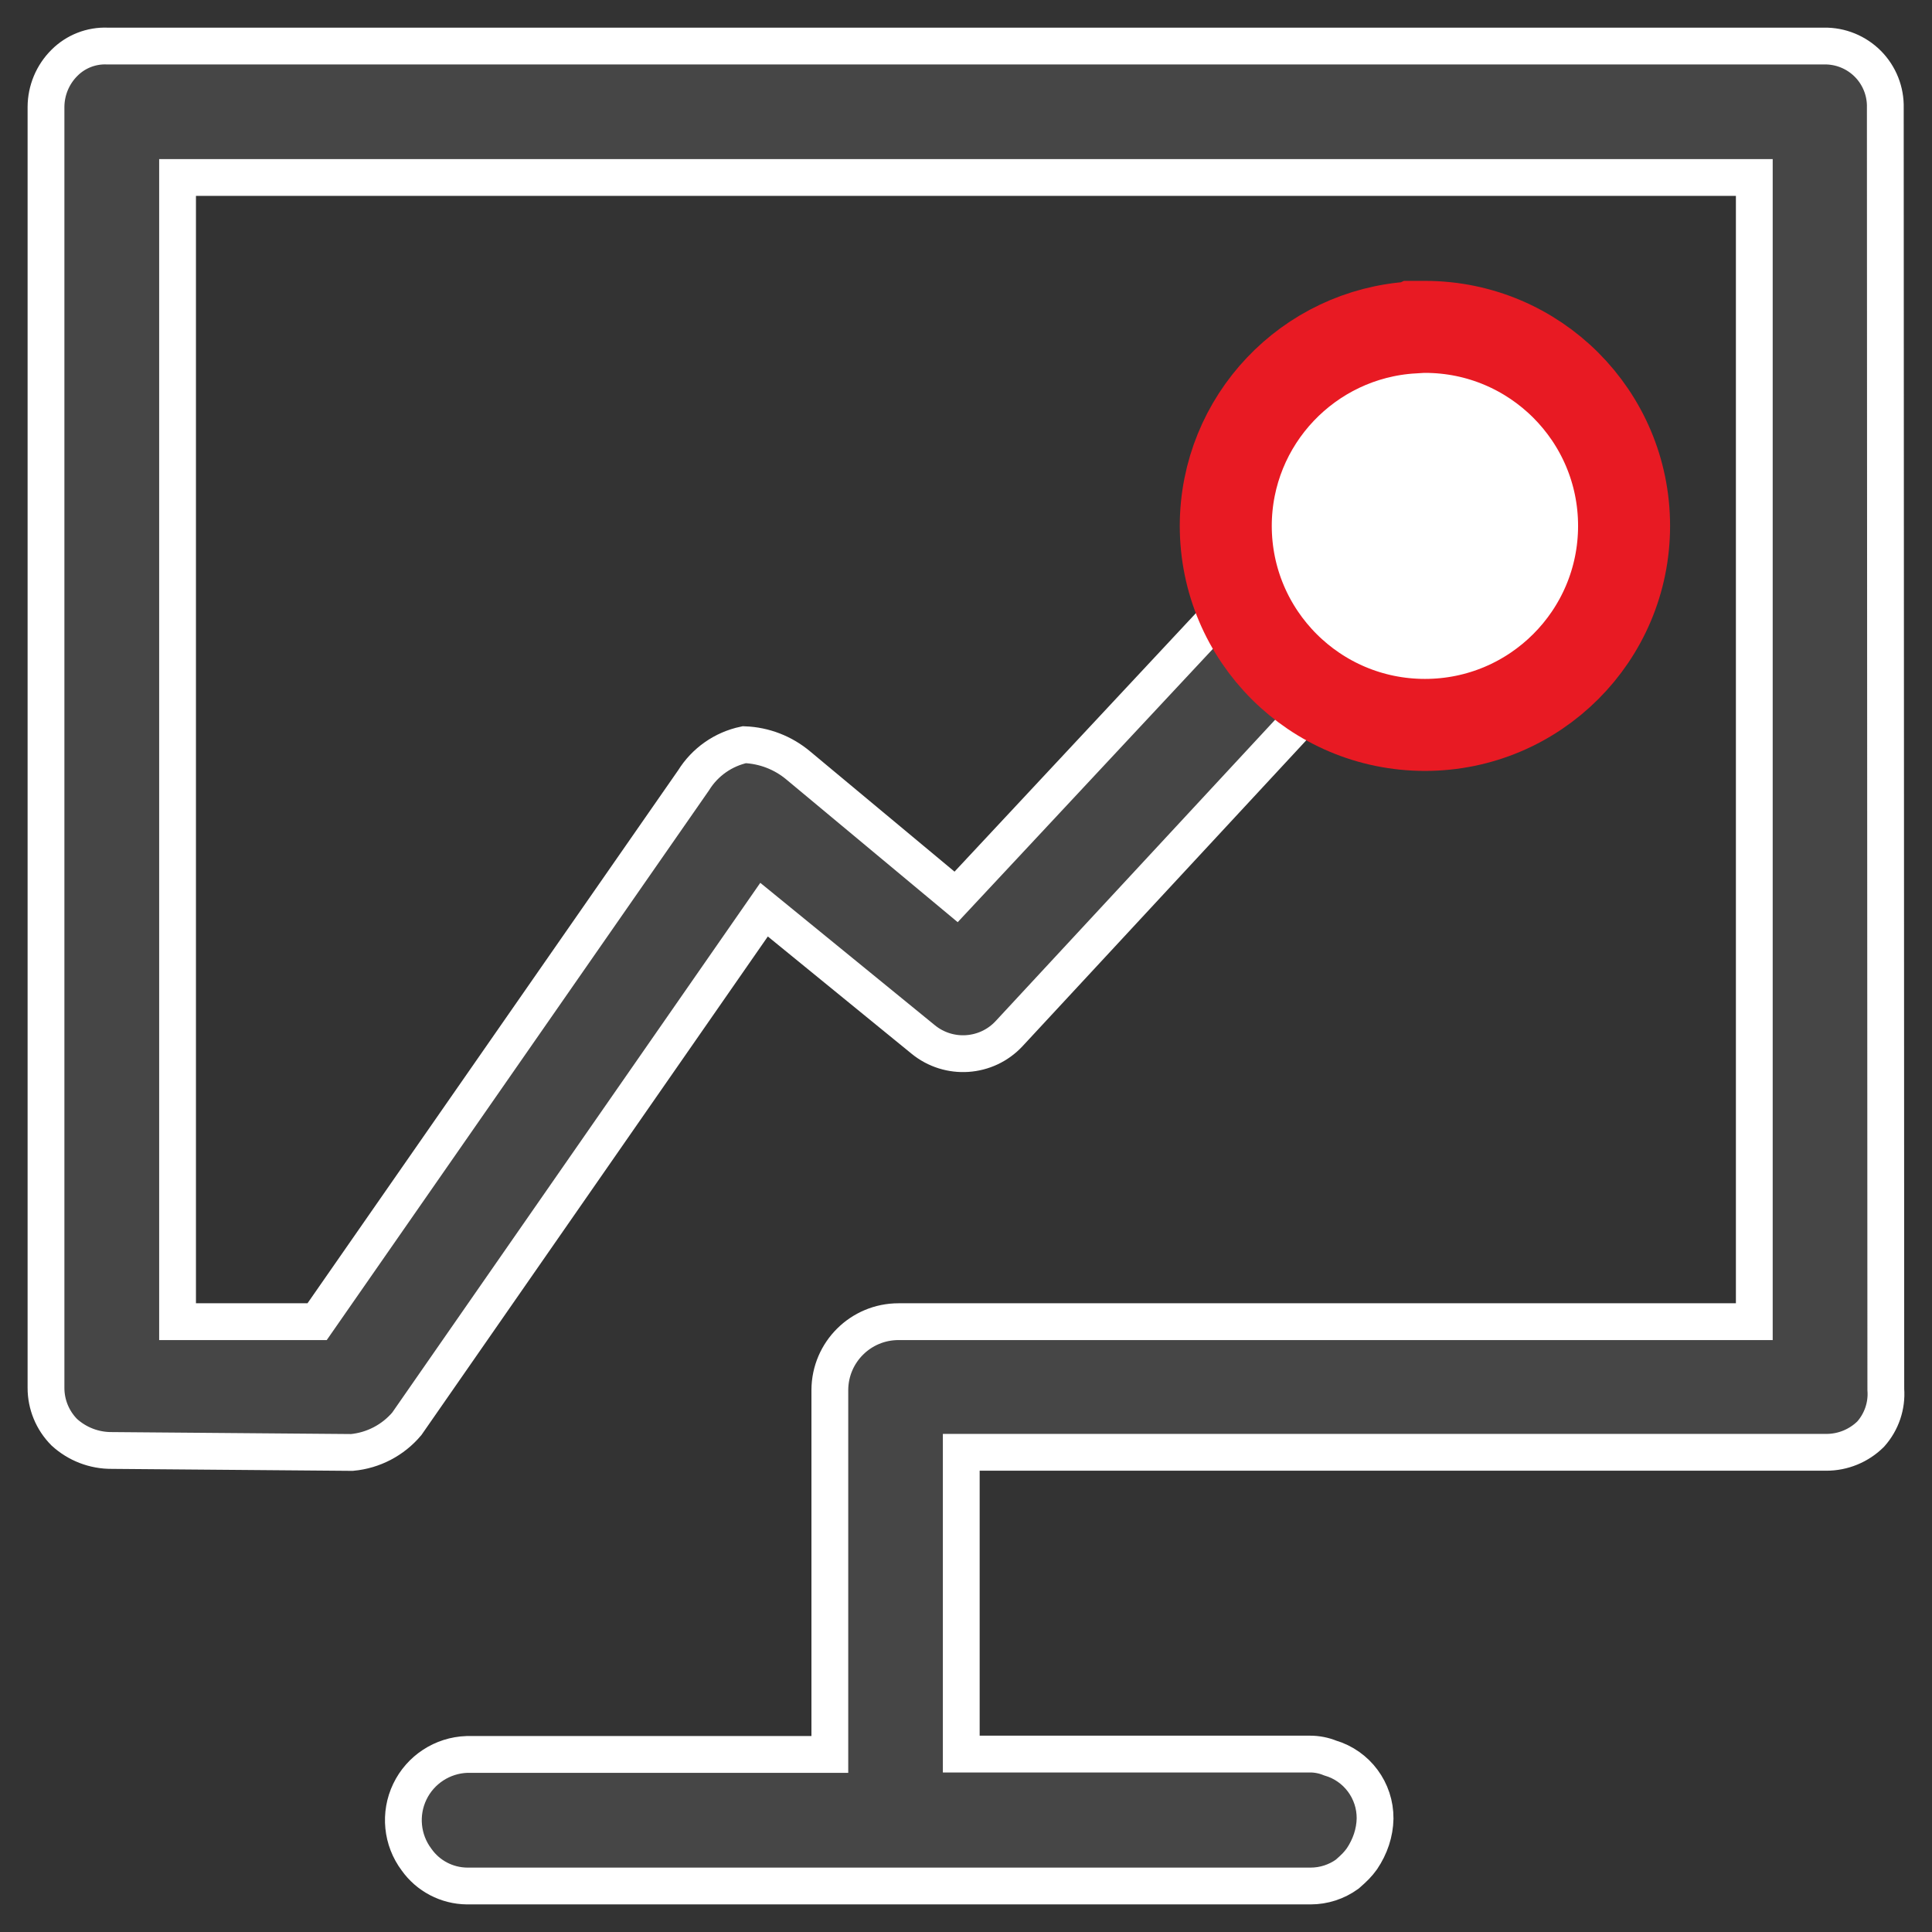 <?xml version="1.0" encoding="UTF-8" standalone="no"?>
<svg width="42px" height="42px" viewBox="0 0 42 42" version="1.1" xmlns="http://www.w3.org/2000/svg" xmlns:xlink="http://www.w3.org/1999/xlink">
    <rect x="0" y="0" width="42" height="42" fill="#333333" stroke="none"/>
    <!-- Generator: Sketch 50.2 (55047) - http://www.bohemiancoding.com/sketch -->
    <title>指挥图</title>
    <desc>Created with Sketch.</desc>
    <defs></defs>
    <g id="解决方案" stroke="none" stroke-width="1" fill="none" fill-rule="evenodd">
        <g id="直播" transform="translate(-90, -207)">
            <g id="指挥图" transform="translate(91, 208)">
                <path d="M39.985,1.344 C39.994,0.987 39.858,0.643 39.607,0.389 C39.356,0.136 39.012,-0.005 38.655,0.001 L1.333,0.001 C0.986,-0.013 0.649,0.118 0.403,0.364 C0.146,0.618 0.001,0.965 1.00882175e-05,1.327 L1.00882175e-05,29.169 C-0.001,29.531 0.142,29.878 0.397,30.135 C0.679,30.393 1.048,30.535 1.43,30.532 L6.651,30.575 C7.115,30.532 7.544,30.308 7.844,29.952 L15.61,18.775 L19.067,21.595 C19.626,22.054 20.446,21.999 20.938,21.469 L27.709,14.169 C28.39,14.585 29.173,14.803 29.971,14.801 C32.381,14.801 34.335,12.849 34.335,10.441 C34.335,8.033 32.381,6.081 29.971,6.081 C27.561,6.081 25.607,8.033 25.607,10.441 C25.603,10.976 25.68,11.508 25.833,12.021 L19.785,18.498 L16.354,15.641 C16.024,15.364 15.612,15.205 15.181,15.189 C14.723,15.286 14.324,15.566 14.078,15.963 L5.894,27.732 L2.86,27.732 L2.86,2.858 L37.137,2.858 L37.137,27.732 L18.533,27.732 C17.712,27.732 17.045,28.394 17.04,29.215 L17.04,37.14 L9.151,37.14 C8.618,37.158 8.139,37.471 7.909,37.951 C7.679,38.431 7.735,39 8.055,39.426 C8.307,39.782 8.714,39.995 9.151,40 L27.492,40 C27.777,40 28.055,39.91 28.287,39.743 C28.368,39.671 28.422,39.623 28.472,39.571 C28.521,39.52 28.566,39.466 28.607,39.409 C28.787,39.141 28.887,38.842 28.893,38.534 C28.898,37.926 28.499,37.388 27.915,37.217 C27.777,37.161 27.629,37.132 27.48,37.132 L19.897,37.132 L19.897,30.572 L38.701,30.572 C39.063,30.573 39.411,30.43 39.668,30.175 C39.904,29.909 40.023,29.56 39.996,29.206 L39.985,1.344 Z" id="Shape" stroke="#FFFFFF" stroke-width="0.8" fill="#464646" fill-rule="nonzero"></path>
                <path d="M29.713,6.119 L29.741,6.106 L29.977,6.106 C32.368,6.106 34.306,8.042 34.306,10.432 C34.306,12.822 32.368,14.759 29.977,14.759 C27.586,14.759 25.647,12.822 25.647,10.43 C25.651,8.133 27.447,6.255 29.713,6.119 Z" id="Path" stroke="#E81A23" stroke-width="2" fill="#FFFFFF"></path>
            </g>
        </g>
    </g>
</svg>